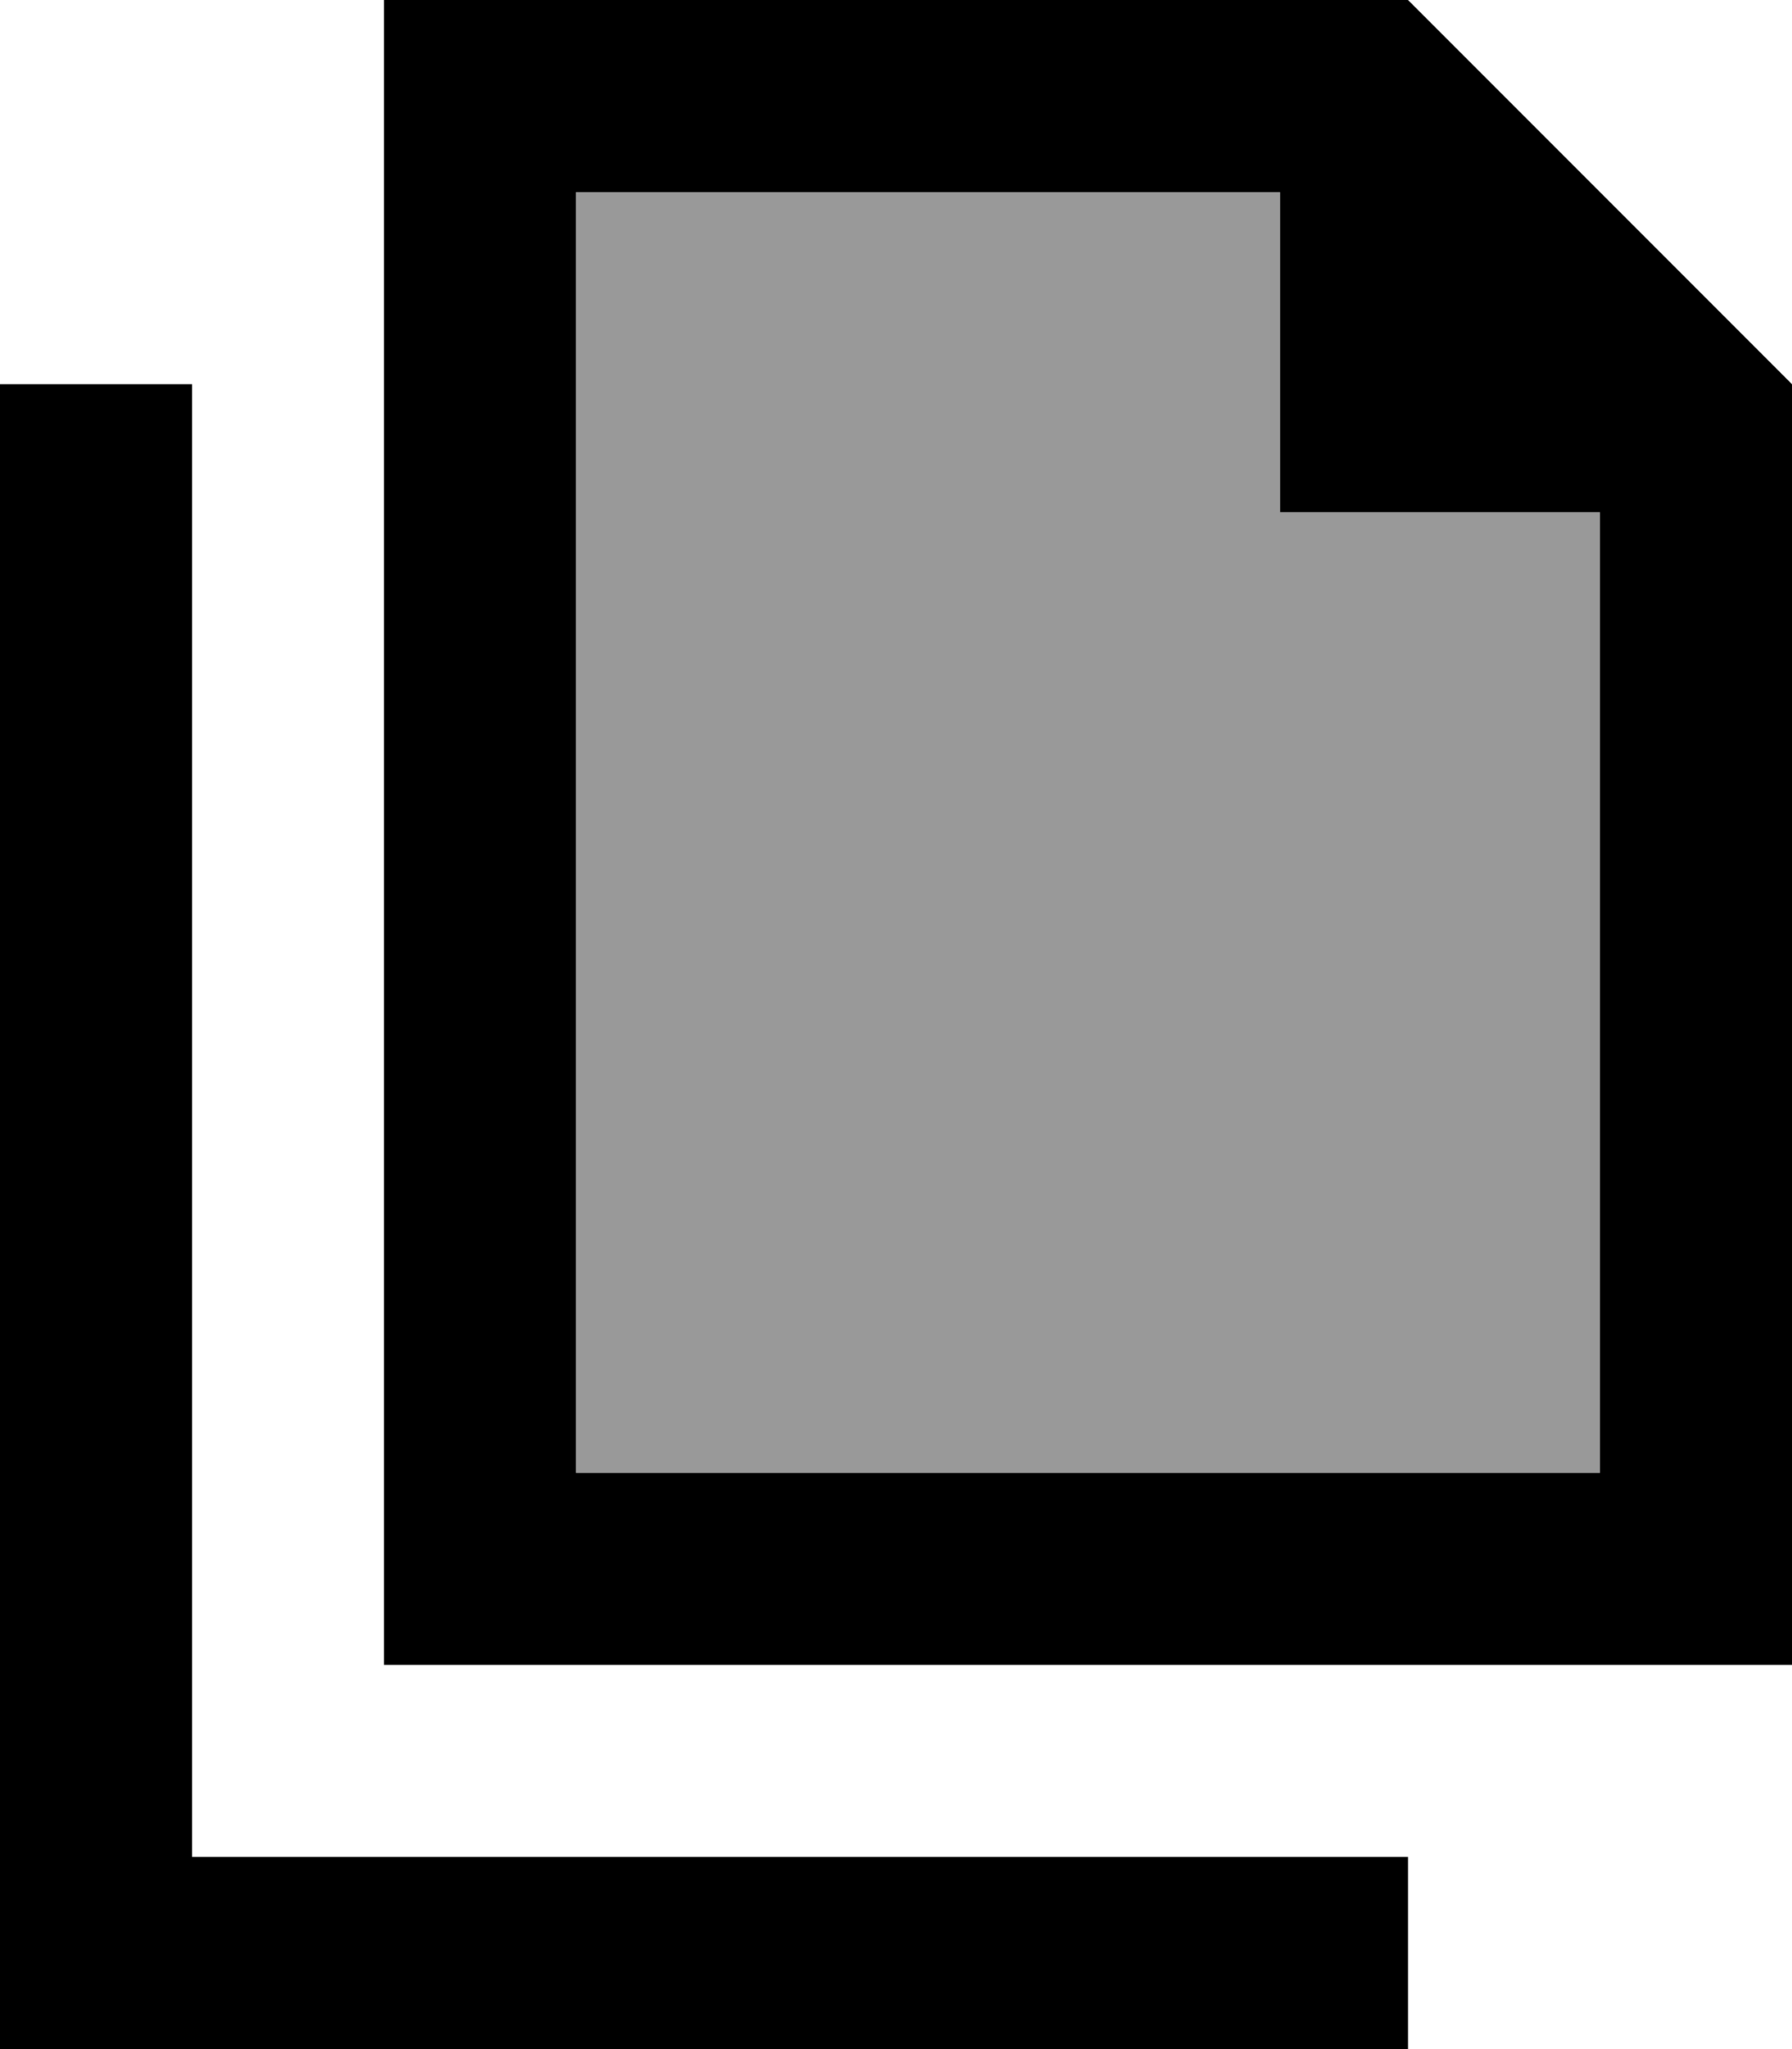 <svg xmlns="http://www.w3.org/2000/svg" viewBox="0 0 448 512"><!--! Font Awesome Pro 6.7.1 by @fontawesome - https://fontawesome.com License - https://fontawesome.com/license (Commercial License) Copyright 2024 Fonticons, Inc. --><defs><style>.fa-secondary{opacity:.4}</style></defs><path class="fa-secondary" d="M144 48l0 320 256 0 0-240-80 0 0-80L144 48z"/><path class="fa-primary" d="M144 368l256 0 0-240-80 0 0-80L144 48l0 320zM352 0l96 96 0 272 0 48-48 0-256 0-48 0 0-48L96 48 96 0l48 0L352 0zM48 96l0 24 0 344 280 0 24 0 0 48-24 0L24 512 0 512l0-24L0 120 0 96l48 0z"/></svg>